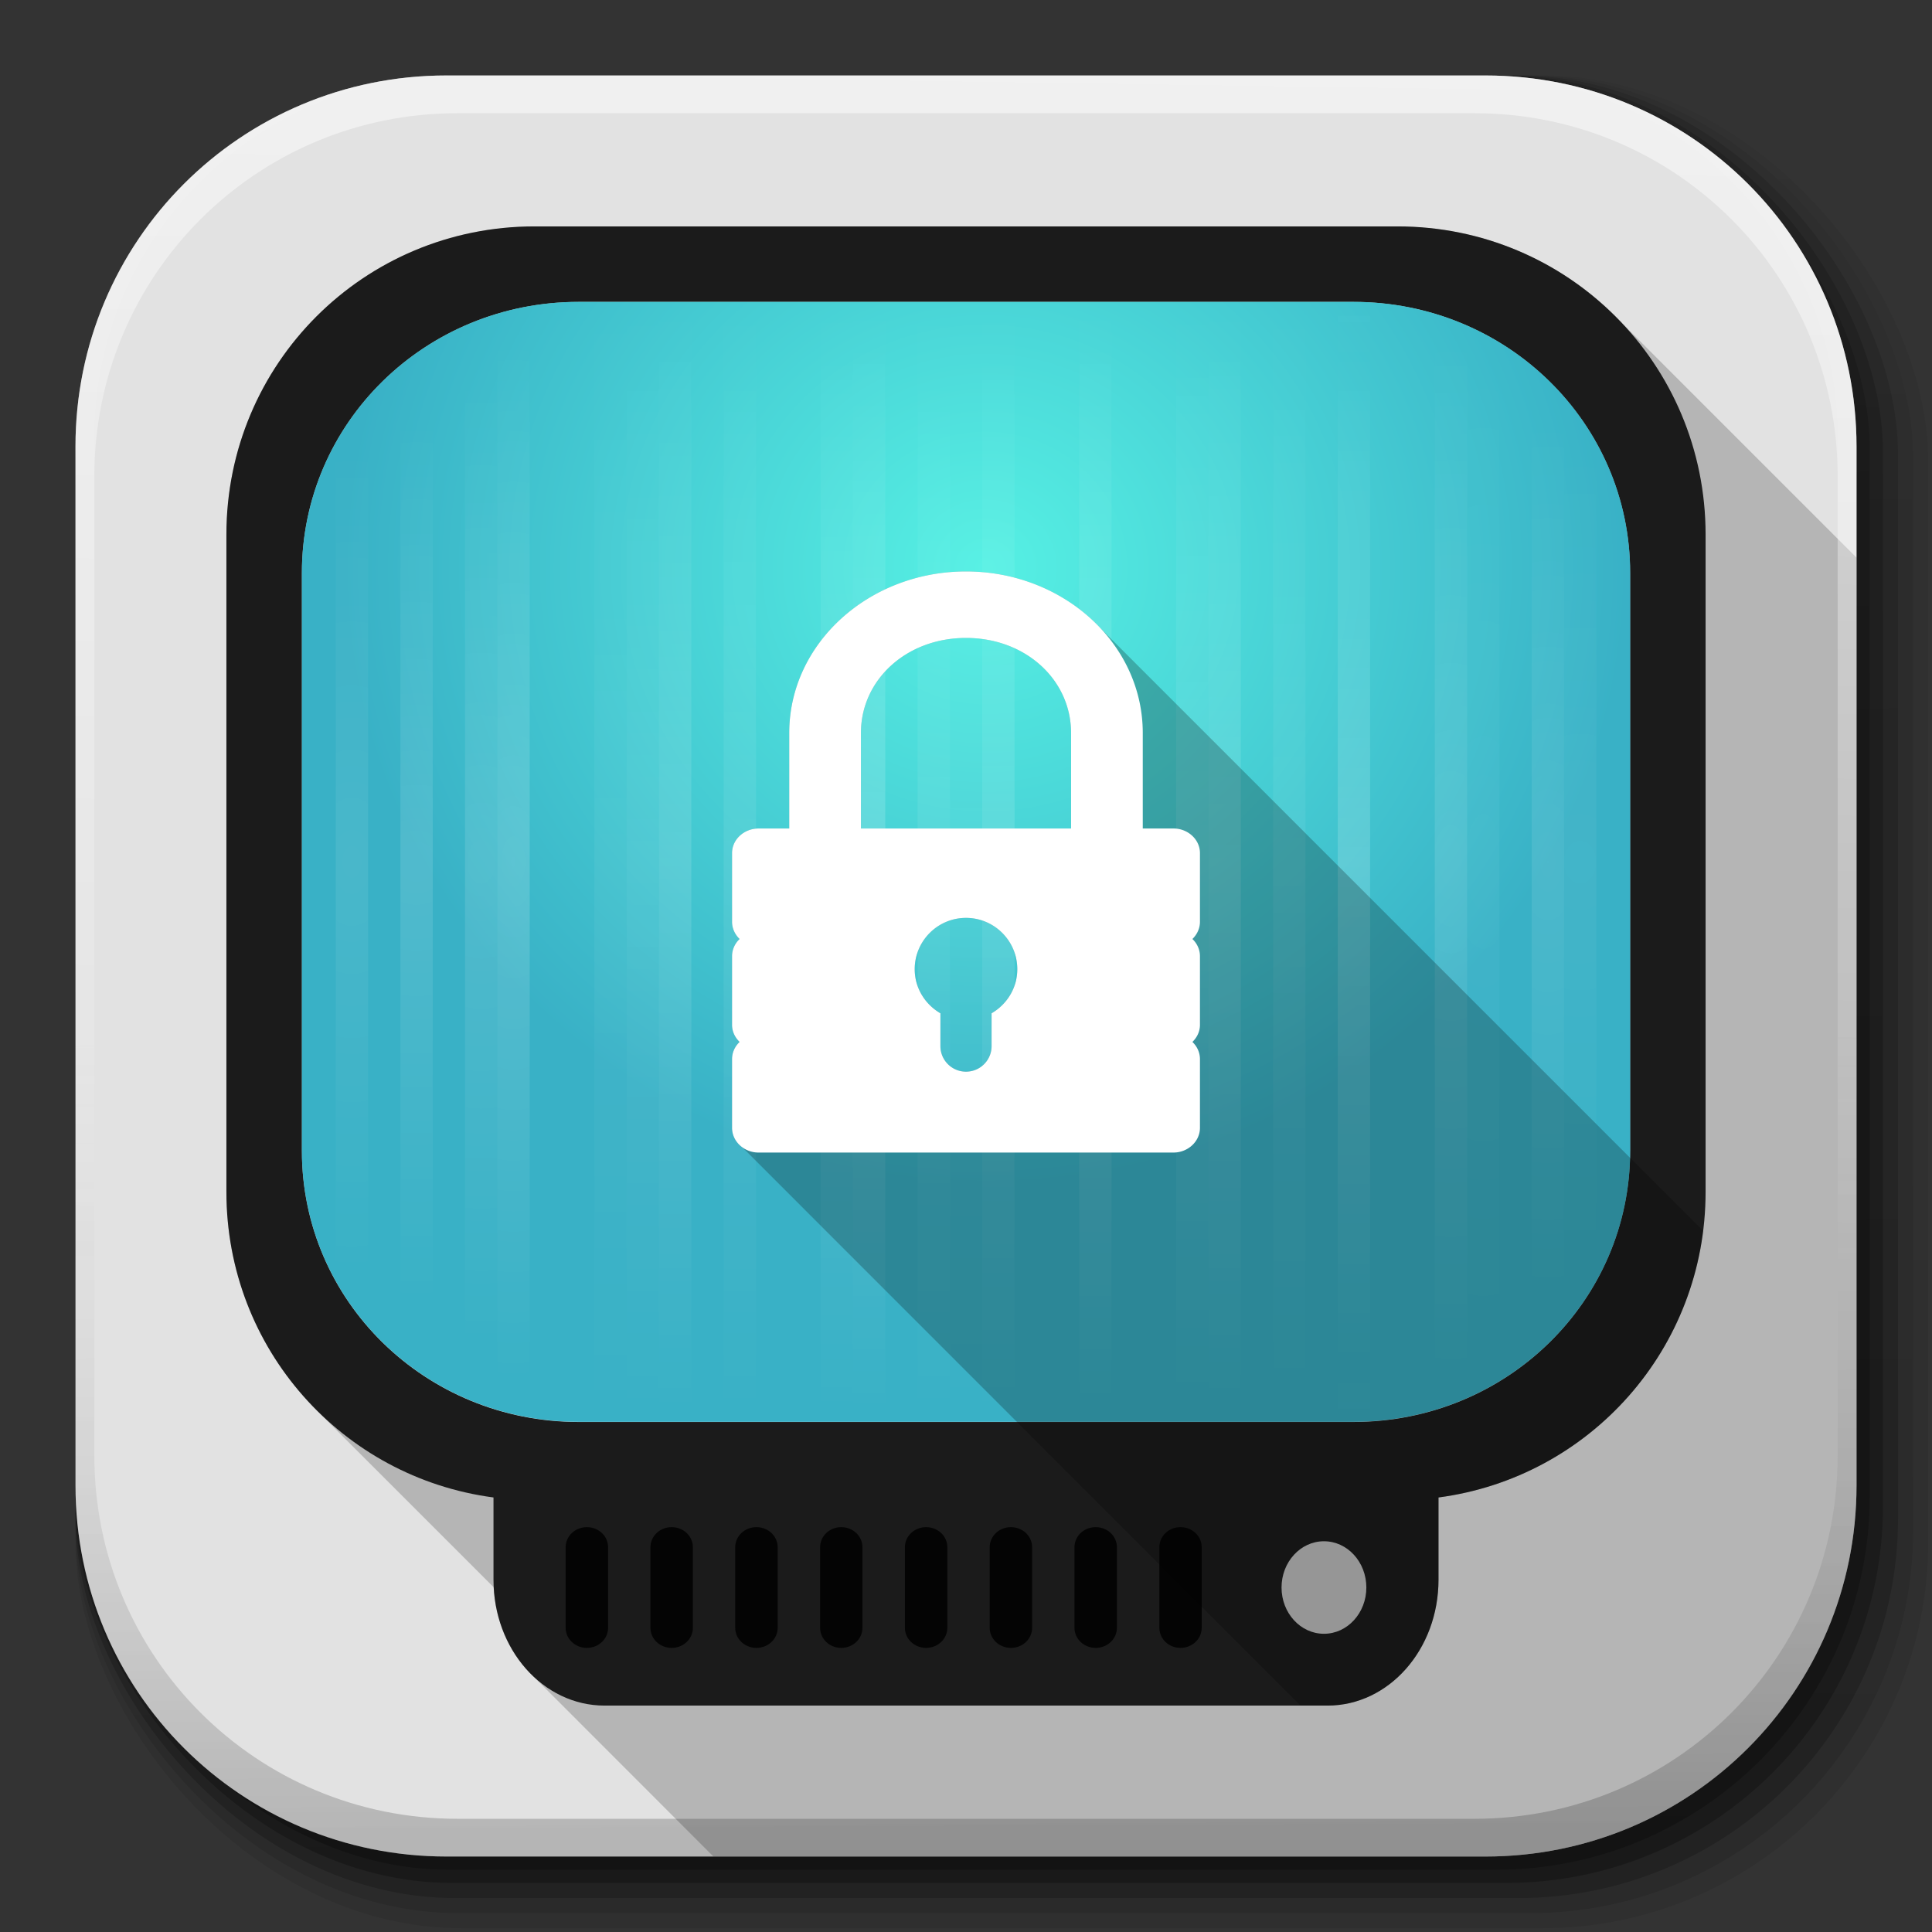 <svg xmlns="http://www.w3.org/2000/svg" xmlns:xlink="http://www.w3.org/1999/xlink" width="512" height="512"><rect width="100%" height="100%" fill="#333333" stroke="none"/><defs><linearGradient xlink:href="#a" id="i" x1="1012.513" x2="1006.808" y1="484.417" y2="20.626" gradientTransform="matrix(1.032 0 0 1.032 -830.864 592.678)" gradientUnits="userSpaceOnUse"/><linearGradient id="a" x1="45.448" x2="45.448" y1="92.54" y2="7.017" gradientTransform="matrix(1.006 0 0 .994 100 0)" gradientUnits="userSpaceOnUse"><stop offset="0" style="stop-color:#000;stop-opacity:1"/><stop offset="1" style="stop-color:#000;stop-opacity:.588"/></linearGradient><linearGradient xlink:href="#a" id="j" x1="1012.513" x2="1006.808" y1="484.417" y2="20.626" gradientTransform="matrix(1.04 0 0 1.04 -837.951 592.518)" gradientUnits="userSpaceOnUse"/><linearGradient xlink:href="#a" id="k" x1="1012.513" x2="1006.808" y1="484.417" y2="20.626" gradientTransform="matrix(1.023 0 0 1.023 -823.777 592.838)" gradientUnits="userSpaceOnUse"/><linearGradient xlink:href="#a" id="l" x1="1012.513" x2="1006.808" y1="484.417" y2="20.626" gradientTransform="translate(-816.69 592.997)scale(1.015)" gradientUnits="userSpaceOnUse"/><linearGradient xlink:href="#a" id="m" x1="1012.513" x2="1006.808" y1="484.417" y2="20.626" gradientTransform="matrix(1.007 0 0 1.007 -810.489 593.137)" gradientUnits="userSpaceOnUse"/><linearGradient xlink:href="#b" id="K" x1="993.439" x2="988.786" y1="51.512" y2="363.738" gradientTransform="translate(778.6 -360.56)" gradientUnits="userSpaceOnUse"/><linearGradient id="b"><stop offset="0" style="stop-color:#fff;stop-opacity:1"/><stop offset="1" style="stop-color:#fff;stop-opacity:0"/></linearGradient><linearGradient xlink:href="#c" id="L" x1="1764.649" x2="1763.69" y1="155.597" y2="-55.941" gradientUnits="userSpaceOnUse"/><linearGradient id="c"><stop offset="0" style="stop-color:#000;stop-opacity:1"/><stop offset="1" style="stop-color:#fff;stop-opacity:.2"/></linearGradient><linearGradient id="f"><stop offset="0" style="stop-color:#fff;stop-opacity:1"/><stop offset="1" style="stop-color:#fff;stop-opacity:0"/></linearGradient><linearGradient id="e"><stop offset="0" style="stop-color:#3df3e4;stop-opacity:1"/><stop offset="1" style="stop-color:#1ba8c1;stop-opacity:1"/></linearGradient><linearGradient xlink:href="#f" id="o" x1="49" x2="49" y1="46" y2="6" gradientTransform="matrix(1 0 0 .875 0 10.75)" gradientUnits="userSpaceOnUse" spreadMethod="reflect"/><linearGradient xlink:href="#f" id="p" x1="49" x2="49" y1="46" y2="6" gradientTransform="matrix(1 0 0 .875 6 10.75)" gradientUnits="userSpaceOnUse" spreadMethod="reflect"/><linearGradient xlink:href="#f" id="q" x1="49" x2="49" y1="46" y2="6" gradientTransform="matrix(1 0 0 .875 12 10.75)" gradientUnits="userSpaceOnUse" spreadMethod="reflect"/><linearGradient xlink:href="#f" id="r" x1="49" x2="49" y1="46" y2="6" gradientTransform="matrix(1 0 0 .875 14 10.75)" gradientUnits="userSpaceOnUse" spreadMethod="reflect"/><linearGradient xlink:href="#f" id="s" x1="49" x2="49" y1="46" y2="6" gradientTransform="matrix(1 0 0 .875 18 10.75)" gradientUnits="userSpaceOnUse" spreadMethod="reflect"/><linearGradient xlink:href="#f" id="t" x1="49" x2="49" y1="46" y2="9" gradientTransform="matrix(1 0 0 .875 22 10.75)" gradientUnits="userSpaceOnUse" spreadMethod="reflect"/><linearGradient xlink:href="#f" id="x" x1="49" x2="49" y1="46" y2="6" gradientTransform="matrix(1 0 0 .875 -4 10.75)" gradientUnits="userSpaceOnUse" spreadMethod="reflect"/><linearGradient xlink:href="#f" id="y" x1="49" x2="49" y1="46" y2="6" gradientTransform="matrix(1 0 0 .875 -8 10.75)" gradientUnits="userSpaceOnUse" spreadMethod="reflect"/><linearGradient xlink:href="#f" id="z" x1="49" x2="49" y1="46" y2="6" gradientTransform="matrix(1 0 0 .875 -10 10.75)" gradientUnits="userSpaceOnUse" spreadMethod="reflect"/><linearGradient xlink:href="#f" id="A" x1="49" x2="49" y1="46" y2="6" gradientTransform="matrix(1 0 0 .875 -16 10.75)" gradientUnits="userSpaceOnUse" spreadMethod="reflect"/><linearGradient xlink:href="#f" id="B" x1="49" x2="49" y1="46" y2="6" gradientTransform="matrix(1 0 0 .875 -20 10.75)" gradientUnits="userSpaceOnUse" spreadMethod="reflect"/><linearGradient xlink:href="#f" id="C" x1="49" x2="49" y1="46" y2="6" gradientTransform="matrix(1 0 0 .875 -22 10.75)" gradientUnits="userSpaceOnUse" spreadMethod="reflect"/><linearGradient xlink:href="#f" id="D" x1="49" x2="49" y1="46" y2="6" gradientTransform="matrix(1 0 0 .875 -24 10.75)" gradientUnits="userSpaceOnUse" spreadMethod="reflect"/><linearGradient xlink:href="#f" id="I" x1="49" x2="49" y1="46" y2="6" gradientTransform="matrix(1 0 0 .875 -2 10.75)" gradientUnits="userSpaceOnUse" spreadMethod="reflect"/><radialGradient xlink:href="#e" id="n" cx="-15.105" cy="101.379" r="42" fx="-15.105" fy="101.379" gradientTransform="matrix(4.53 .034 -.033 4.37 333.482 -303.59)" gradientUnits="userSpaceOnUse"/><radialGradient xlink:href="#f" id="u" cx="77" cy="46" r="1" fx="77" fy="46" gradientTransform="matrix(15 -0 0 33.25 -1078.01 -1478.505)" gradientUnits="userSpaceOnUse" spreadMethod="pad"/><radialGradient xlink:href="#f" id="v" cx="83" cy="46" r="1" fx="83" fy="46" gradientTransform="matrix(13 0 -0 28 -996.004 -1237.008)" gradientUnits="userSpaceOnUse" spreadMethod="pad"/><radialGradient xlink:href="#f" id="w" cx="85" cy="46" r="1" fx="85" fy="46" gradientTransform="matrix(19 -0 0 26.25 -1530.01 -1156.505)" gradientUnits="userSpaceOnUse" spreadMethod="pad"/><radialGradient xlink:href="#f" id="E" cx="19" cy="46" r="1" fx="19" fy="46" gradientTransform="matrix(15 -0 0 33.25 -266.006 -1478.507)" gradientUnits="userSpaceOnUse" spreadMethod="pad"/><radialGradient xlink:href="#f" id="F" cx="17" cy="46" r="1" fx="17" fy="46" gradientTransform="matrix(19 0 -0 30.625 -306 -1357.758)" gradientUnits="userSpaceOnUse" spreadMethod="pad"/><radialGradient xlink:href="#f" id="G" cx="13" cy="46" r="1" fx="13" fy="46" gradientTransform="matrix(27 0 0 28 -338.002 -1237.008)" gradientUnits="userSpaceOnUse"/><radialGradient xlink:href="#f" id="H" cx="9" cy="46" r="1" fx="9" fy="46" gradientTransform="matrix(15 -0 0 26.25 -126.002 -1156.506)" gradientUnits="userSpaceOnUse" spreadMethod="pad"/><radialGradient xlink:href="#f" id="J" cx="79" cy="46" r="1" fx="79" fy="46" gradientTransform="matrix(11.095 -0 0 31.5 -797.506 -1398.007)" gradientUnits="userSpaceOnUse" spreadMethod="pad"/></defs><g transform="translate(-11.985 -592.117)"><rect width="487" height="487" x="31.985" y="612.117" ry="101.458" style="opacity:.1;color:#000;fill:url(#i);fill-opacity:1;fill-rule:nonzero;stroke:none;stroke-width:1.5;marker:none;visibility:visible;display:inline;overflow:visible"/><rect width="491" height="491" x="31.985" y="612.117" ry="102.292" style="opacity:.08;color:#000;fill:url(#j);fill-opacity:1;fill-rule:nonzero;stroke:none;stroke-width:1.5;marker:none;visibility:visible;display:inline;overflow:visible"/><rect width="483" height="483" x="31.985" y="612.117" ry="100.625" style="opacity:.2;color:#000;fill:url(#k);fill-opacity:1;fill-rule:nonzero;stroke:none;stroke-width:1.5;marker:none;visibility:visible;display:inline;overflow:visible"/><rect width="479" height="479" x="31.985" y="612.117" ry="99.792" style="opacity:.25;color:#000;fill:url(#l);fill-opacity:1;fill-rule:nonzero;stroke:none;stroke-width:1.5;marker:none;visibility:visible;display:inline;overflow:visible"/><rect width="475.5" height="475.5" x="31.985" y="612.117" ry="99.063" style="opacity:.25;color:#000;fill:url(#m);fill-opacity:1;fill-rule:nonzero;stroke:none;stroke-width:1.5;marker:none;visibility:visible;display:inline;overflow:visible"/></g><path d="M118.344 20C63.867 20 20 63.867 20 118.344v275.312C20 448.133 63.867 492 118.344 492h275.312C448.133 492 492 448.133 492 393.656V118.344C492 63.867 448.133 20 393.656 20z" style="fill:#e2e2e2;stroke:none;color:#000;fill-opacity:1;fill-rule:nonzero;marker:none;visibility:visible;display:inline;overflow:visible"/><path d="M141.656 60C96.413 60 60 96.413 60 141.656v174.219c0 22.88 9.318 43.513 24.375 58.313l46.438 46.437c.5 9.674 4.629 18.22 10.843 23.938L189.062 492h204.594C448.133 492 492 448.133 492 393.656V147.781l-63.156-63.156C414.029 69.429 393.34 60 370.344 60zm11.688 20h205.312C399.283 80 432 112.057 432 151.844V305c0 39.787-32.717 71.844-73.344 71.844H153.344C112.717 376.844 80 344.787 80 305V151.844C80 112.057 112.717 80 153.344 80" style="opacity:.85;color:#000;fill:#000;fill-opacity:.235;fill-rule:nonzero;stroke:none;stroke-width:2;marker:none;visibility:visible;display:inline;overflow:visible"/><path d="M141.656 60C96.413 60 60 96.413 60 141.656v174.219c0 41.552 30.72 75.679 70.781 80.969v21.781c0 18.49 13.135 33.375 29.438 33.375H351.78c16.303 0 29.438-14.885 29.438-33.375v-21.781C421.28 391.554 452 357.427 452 315.875V141.656C452 96.413 415.587 60 370.344 60zm11.688 20h205.312C399.283 80 432 112.057 432 151.844V305c0 39.787-32.717 71.844-73.344 71.844H153.344C112.717 376.844 80 344.787 80 305V151.844C80 112.057 112.717 80 153.344 80" style="opacity:.85;color:#000;fill:#000;fill-opacity:1;fill-rule:nonzero;stroke:none;stroke-width:2;marker:none;visibility:visible;display:inline;overflow:visible"/><path d="M141.688 60h228.625C415.556 60 452 95.845 452 140.344v171.312C452 356.155 415.556 392 370.313 392H141.688C96.444 392 60 356.155 60 311.656V140.344C60 95.845 96.444 60 141.688 60" style="opacity:.85;color:#000;fill:url(#n);fill-opacity:1;fill-rule:nonzero;stroke:none;stroke-width:1;marker:none;visibility:visible;display:inline;overflow:visible" transform="matrix(.898 0 0 .894 26.122 26.353)"/><g style="opacity:.8;display:inline"><path d="M48 16h2v70h-2z" style="opacity:.15;color:#000;fill:url(#o);fill-opacity:1;fill-rule:nonzero;stroke:none;stroke-width:2;marker:none;visibility:visible;display:inline;overflow:visible" transform="matrix(4.283 0 0 4.137 54.719 17.46)"/><path d="M54 16h2v70h-2z" style="opacity:.2;color:#000;fill:url(#p);fill-opacity:1;fill-rule:nonzero;stroke:none;stroke-width:2;marker:none;visibility:visible;display:inline;overflow:visible" transform="matrix(4.283 0 0 4.137 54.719 17.46)"/><path d="M60 16h2v70h-2z" style="opacity:.12;color:#000;fill:url(#q);fill-opacity:1;fill-rule:nonzero;stroke:none;stroke-width:2;marker:none;visibility:visible;display:inline;overflow:visible" transform="matrix(4.283 0 0 4.137 54.719 17.46)"/><path d="M62 16h2v70h-2z" style="opacity:.16;color:#000;fill:url(#r);fill-opacity:1;fill-rule:nonzero;stroke:none;stroke-width:2;marker:none;visibility:visible;display:inline;overflow:visible" transform="matrix(4.283 0 0 4.137 54.719 17.46)"/><path d="M66 16h2v70h-2z" style="opacity:.08;color:#000;fill:url(#s);fill-opacity:1;fill-rule:nonzero;stroke:none;stroke-width:2;marker:none;visibility:visible;display:inline;overflow:visible" transform="matrix(4.283 0 0 4.137 54.719 17.46)"/><path d="M70 16h2v70h-2z" style="opacity:.2;color:#000;fill:url(#t);fill-opacity:1;fill-rule:nonzero;stroke:none;stroke-width:2;marker:none;visibility:visible;display:inline;overflow:visible" transform="matrix(4.283 0 0 4.137 54.719 17.46)"/><path d="M76 16h2v70h-2z" style="opacity:.15;color:#000;fill:url(#u);fill-opacity:1;fill-rule:nonzero;stroke:none;stroke-width:2;marker:none;visibility:visible;display:inline;overflow:visible" transform="matrix(4.283 0 0 4.137 54.719 17.46)"/><path d="M82 16h2v70h-2z" style="opacity:.12;color:#000;fill:url(#v);fill-opacity:1;fill-rule:nonzero;stroke:none;stroke-width:2;marker:none;visibility:visible;display:inline;overflow:visible" transform="matrix(4.283 0 0 4.137 54.719 17.46)"/><path d="M84 16h2v70h-2z" style="opacity:.06;color:#000;fill:url(#w);fill-opacity:1;fill-rule:nonzero;stroke:none;stroke-width:2;marker:none;visibility:visible;display:inline;overflow:visible" transform="matrix(4.283 0 0 4.137 54.719 17.46)"/><path d="M44 16h2v70h-2z" style="opacity:.1;color:#000;fill:url(#x);fill-opacity:1;fill-rule:nonzero;stroke:none;stroke-width:2;marker:none;visibility:visible;display:inline;overflow:visible" transform="matrix(4.283 0 0 4.137 54.719 17.46)"/><path d="M40 16h2v70h-2z" style="opacity:.2;color:#000;fill:url(#y);fill-opacity:1;fill-rule:nonzero;stroke:none;stroke-width:2;marker:none;visibility:visible;display:inline;overflow:visible" transform="matrix(4.283 0 0 4.137 54.719 17.46)"/><path d="M38 16h2v70h-2z" style="opacity:.15;color:#000;fill:url(#z);fill-opacity:1;fill-rule:nonzero;stroke:none;stroke-width:2;marker:none;visibility:visible;display:inline;overflow:visible" transform="matrix(4.283 0 0 4.137 54.719 17.46)"/><path d="M32 16h2v70h-2z" style="opacity:.1;color:#000;fill:url(#A);fill-opacity:1;fill-rule:nonzero;stroke:none;stroke-width:2;marker:none;visibility:visible;display:inline;overflow:visible" transform="matrix(4.283 0 0 4.137 54.719 17.46)"/><path d="M28 16h2v70h-2z" style="opacity:.16;color:#000;fill:url(#B);fill-opacity:1;fill-rule:nonzero;stroke:none;stroke-width:2;marker:none;visibility:visible;display:inline;overflow:visible" transform="matrix(4.283 0 0 4.137 54.719 17.46)"/><path d="M26 16h2v70h-2z" style="opacity:.1;color:#000;fill:url(#C);fill-opacity:1;fill-rule:nonzero;stroke:none;stroke-width:2;marker:none;visibility:visible;display:inline;overflow:visible" transform="matrix(4.283 0 0 4.137 54.719 17.46)"/><path d="M24 16h2v70h-2z" style="opacity:.06;color:#000;fill:url(#D);fill-opacity:1;fill-rule:nonzero;stroke:none;stroke-width:2;marker:none;visibility:visible;display:inline;overflow:visible" transform="matrix(4.283 0 0 4.137 54.719 17.46)"/><path d="M18 16h2v70h-2z" style="opacity:.2;color:#000;fill:url(#E);fill-opacity:1;fill-rule:nonzero;stroke:none;stroke-width:2;marker:none;visibility:visible;display:inline;overflow:visible" transform="matrix(4.283 0 0 4.137 54.719 17.46)"/><path d="M16 16h2v70h-2z" style="opacity:.15;color:#000;fill:url(#F);fill-opacity:1;fill-rule:nonzero;stroke:none;stroke-width:2;marker:none;visibility:visible;display:inline;overflow:visible" transform="matrix(4.283 0 0 4.137 54.719 17.46)"/><path d="M12 16h2v70h-2z" style="opacity:.15;color:#000;fill:url(#G);fill-opacity:1;fill-rule:nonzero;stroke:none;stroke-width:2;marker:none;visibility:visible;display:inline;overflow:visible" transform="matrix(4.283 0 0 4.137 54.719 17.46)"/><path d="M8 16h2v70H8z" style="opacity:.1;color:#000;fill:url(#H);fill-opacity:1;fill-rule:nonzero;stroke:none;stroke-width:2;marker:none;visibility:visible;display:inline;overflow:visible" transform="matrix(4.283 0 0 4.137 54.719 17.46)"/><path d="M46 16h2v70h-2z" style="opacity:.05;color:#000;fill:url(#I);fill-opacity:1;fill-rule:nonzero;stroke:none;stroke-width:2;marker:none;visibility:visible;display:inline;overflow:visible" transform="matrix(4.283 0 0 4.137 54.719 17.46)"/><path d="M78 16h2v70h-2z" style="opacity:.05;color:#000;fill:url(#J);fill-opacity:1;fill-rule:nonzero;stroke:none;stroke-width:2;marker:none;visibility:visible;display:inline;overflow:visible" transform="matrix(4.283 0 0 4.137 54.719 17.46)"/></g><path d="M1650.5-310.416c-54.477 0-98.313 43.836-98.313 98.312V63.24c0 54.477 43.836 98.344 98.312 98.344h2.938c-53.323 0-96.25-42.928-96.25-96.25v-269.5c0-53.323 42.927-96.25 96.25-96.25h269.5c53.323 0 96.25 42.927 96.25 96.25v269.5c0 53.322-42.927 96.25-96.25 96.25h2.906c54.477 0 98.344-43.867 98.344-98.344v-275.344c0-54.476-43.867-98.312-98.344-98.312z" style="opacity:.5;color:#000;fill:url(#K);fill-opacity:1;fill-rule:nonzero;stroke:none;stroke-width:1.5;marker:none;visibility:visible;display:inline;overflow:visible" transform="translate(-1532.187 330.416)"/><path d="M1650.5 161.584c-54.477 0-98.313-43.836-98.313-98.313v-275.343c0-54.477 43.836-98.344 98.312-98.344h2.938c-53.323 0-96.25 42.927-96.25 96.25v269.5c0 53.322 42.927 96.25 96.25 96.25h269.5c53.323 0 96.25-42.928 96.25-96.25v-269.5c0-53.323-42.927-96.25-96.25-96.25h2.906c54.477 0 98.344 43.867 98.344 98.344V63.27c0 54.477-43.867 98.313-98.344 98.313z" style="opacity:.2;color:#000;fill:url(#L);fill-opacity:1;fill-rule:nonzero;stroke:none;stroke-width:1.5;marker:none;visibility:visible;display:inline;overflow:visible" transform="translate(-1532.187 330.416)"/><path d="M155.527 402.708c-3.113 0-5.625 2.374-5.625 5.328v21.343c0 2.954 2.512 5.329 5.625 5.329s5.625-2.375 5.625-5.33v-21.342c0-2.954-2.512-5.328-5.625-5.328m22.469 0c-3.113 0-5.625 2.374-5.625 5.328v21.343c0 2.954 2.512 5.329 5.625 5.329s5.625-2.375 5.625-5.33v-21.342c0-2.954-2.512-5.328-5.625-5.328m22.469 0c-3.113 0-5.625 2.374-5.625 5.328v21.343c0 2.954 2.512 5.329 5.625 5.329s5.625-2.375 5.625-5.33v-21.342c0-2.954-2.512-5.328-5.625-5.328m22.468 0c-3.112 0-5.593 2.374-5.593 5.328v21.343c0 2.954 2.48 5.329 5.593 5.329s5.625-2.375 5.625-5.33v-21.342c0-2.954-2.512-5.328-5.625-5.328m22.5 0c-3.112 0-5.625 2.374-5.625 5.328v21.343c0 2.954 2.513 5.329 5.625 5.329s5.625-2.375 5.625-5.33v-21.342c0-2.954-2.512-5.328-5.625-5.328m22.47 0c-3.114 0-5.626 2.374-5.626 5.328v21.343c0 2.954 2.512 5.329 5.625 5.329s5.625-2.375 5.625-5.33v-21.342c0-2.954-2.512-5.328-5.625-5.328m22.468 0c-3.113 0-5.625 2.374-5.625 5.328v21.343c0 2.954 2.512 5.329 5.625 5.329s5.625-2.375 5.625-5.33v-21.342c0-2.954-2.512-5.328-5.625-5.328m22.469 0c-3.113 0-5.594 2.374-5.594 5.328v21.343c0 2.954 2.48 5.329 5.594 5.329 3.113 0 5.625-2.375 5.625-5.33v-21.342c0-2.954-2.512-5.328-5.625-5.328" style="opacity:.85;color:#000;fill:#000;fill-opacity:1;fill-rule:nonzero;stroke:none;stroke-width:1;marker:none;visibility:visible;display:inline;overflow:visible" transform="translate(0 2)"/><path d="M362.098 418.708c0 6.77-5.032 12.26-11.238 12.26-6.207 0-11.238-5.49-11.238-12.26 0-6.771 5.031-12.26 11.238-12.26s11.238 5.489 11.238 12.26" style="opacity:.85;color:#000;fill:#e2e2e2;fill-opacity:1;fill-rule:nonzero;stroke:none;stroke-width:2;marker:none;visibility:visible;display:inline;overflow:visible" transform="translate(0 2)"/><path d="M130.781 584.844v21.781c0 18.49 13.135 33.375 29.438 33.375H351.78c16.303 0 29.438-14.885 29.438-33.375v-21.781z" style="opacity:.85;color:#000;fill:#000;fill-opacity:1;fill-rule:nonzero;stroke:none;stroke-width:2;marker:none;visibility:visible;display:inline;overflow:visible"/><path d="M256 151.438c-25.75 0-46.844 19.088-46.844 42.812v25.313H201c-3.74 0-7 2.837-7 6.53v18.188c0 1.791.79 3.39 2 4.563-1.223 1.165-2 2.763-2 4.562v18.188c0 1.79.79 3.358 2 4.531-1.224 1.166-2 2.762-2 4.563v18.187c0 2.116 1.07 3.935 2.688 5.125l147.968 148h7.125c16.303 0 29.438-14.885 29.438-33.375v-21.781c36.688-4.845 65.526-33.888 70.125-70.656l-160-160c-8.608-9.05-21.266-14.75-35.344-14.75m0 17.625c15.796 0 27.844 11.094 27.844 25.187v25.313h-55.688V194.25c0-14.093 12.048-25.187 27.844-25.187m0 74.187c7.5 0 13.594 6.093 13.594 13.594 0 5.014-2.77 9.334-6.813 11.687v8.688c0 3.75-3.03 6.781-6.781 6.781a6.775 6.775 0 0 1-6.781-6.781v-8.688c-4.042-2.353-6.813-6.673-6.813-11.687 0-7.501 6.093-13.594 13.594-13.594" style="font-size:medium;font-style:normal;font-variant:normal;font-weight:400;font-stretch:normal;text-indent:0;text-align:start;text-decoration:none;line-height:normal;letter-spacing:normal;word-spacing:normal;text-transform:none;direction:ltr;block-progression:tb;writing-mode:lr-tb;text-anchor:start;baseline-shift:baseline;color:#000;fill:#000;fill-opacity:.235;fill-rule:nonzero;stroke:none;stroke-width:4;marker:none;visibility:visible;display:inline;overflow:visible;font-family:Sans;-inkscape-font-specification:Sans"/><path d="M256 151.438c-25.75 0-46.844 19.088-46.844 42.812v25.313H201c-3.74 0-7 2.837-7 6.53v18.188c0 1.791.79 3.39 2 4.563-1.223 1.165-2 2.763-2 4.562v18.188c0 1.79.79 3.358 2 4.531-1.224 1.166-2 2.762-2 4.563v18.187c0 3.694 3.26 6.563 7 6.563h110c3.74 0 7-2.87 7-6.563v-18.187c0-1.8-.776-3.397-2-4.563 1.21-1.173 2-2.74 2-4.531v-18.188c0-1.8-.777-3.397-2-4.562 1.21-1.173 2-2.772 2-4.563v-18.187c0-3.694-3.26-6.531-7-6.531h-8.156V194.25c0-23.724-21.093-42.812-46.844-42.812m0 17.625c15.796 0 27.844 11.094 27.844 25.187v25.313h-55.688V194.25c0-14.093 12.048-25.187 27.844-25.187m0 74.187c7.5 0 13.594 6.093 13.594 13.594 0 5.014-2.77 9.334-6.813 11.687v8.688c0 3.75-3.03 6.781-6.781 6.781a6.775 6.775 0 0 1-6.781-6.781v-8.688c-4.042-2.353-6.813-6.673-6.813-11.687 0-7.501 6.093-13.594 13.594-13.594" style="font-size:medium;font-style:normal;font-variant:normal;font-weight:400;font-stretch:normal;text-indent:0;text-align:start;text-decoration:none;line-height:normal;letter-spacing:normal;word-spacing:normal;text-transform:none;direction:ltr;block-progression:tb;writing-mode:lr-tb;text-anchor:start;baseline-shift:baseline;color:#000;fill:#fff;fill-opacity:1;fill-rule:nonzero;stroke:none;stroke-width:4;marker:none;visibility:visible;display:inline;overflow:visible;font-family:Sans;-inkscape-font-specification:Sans"/></svg>